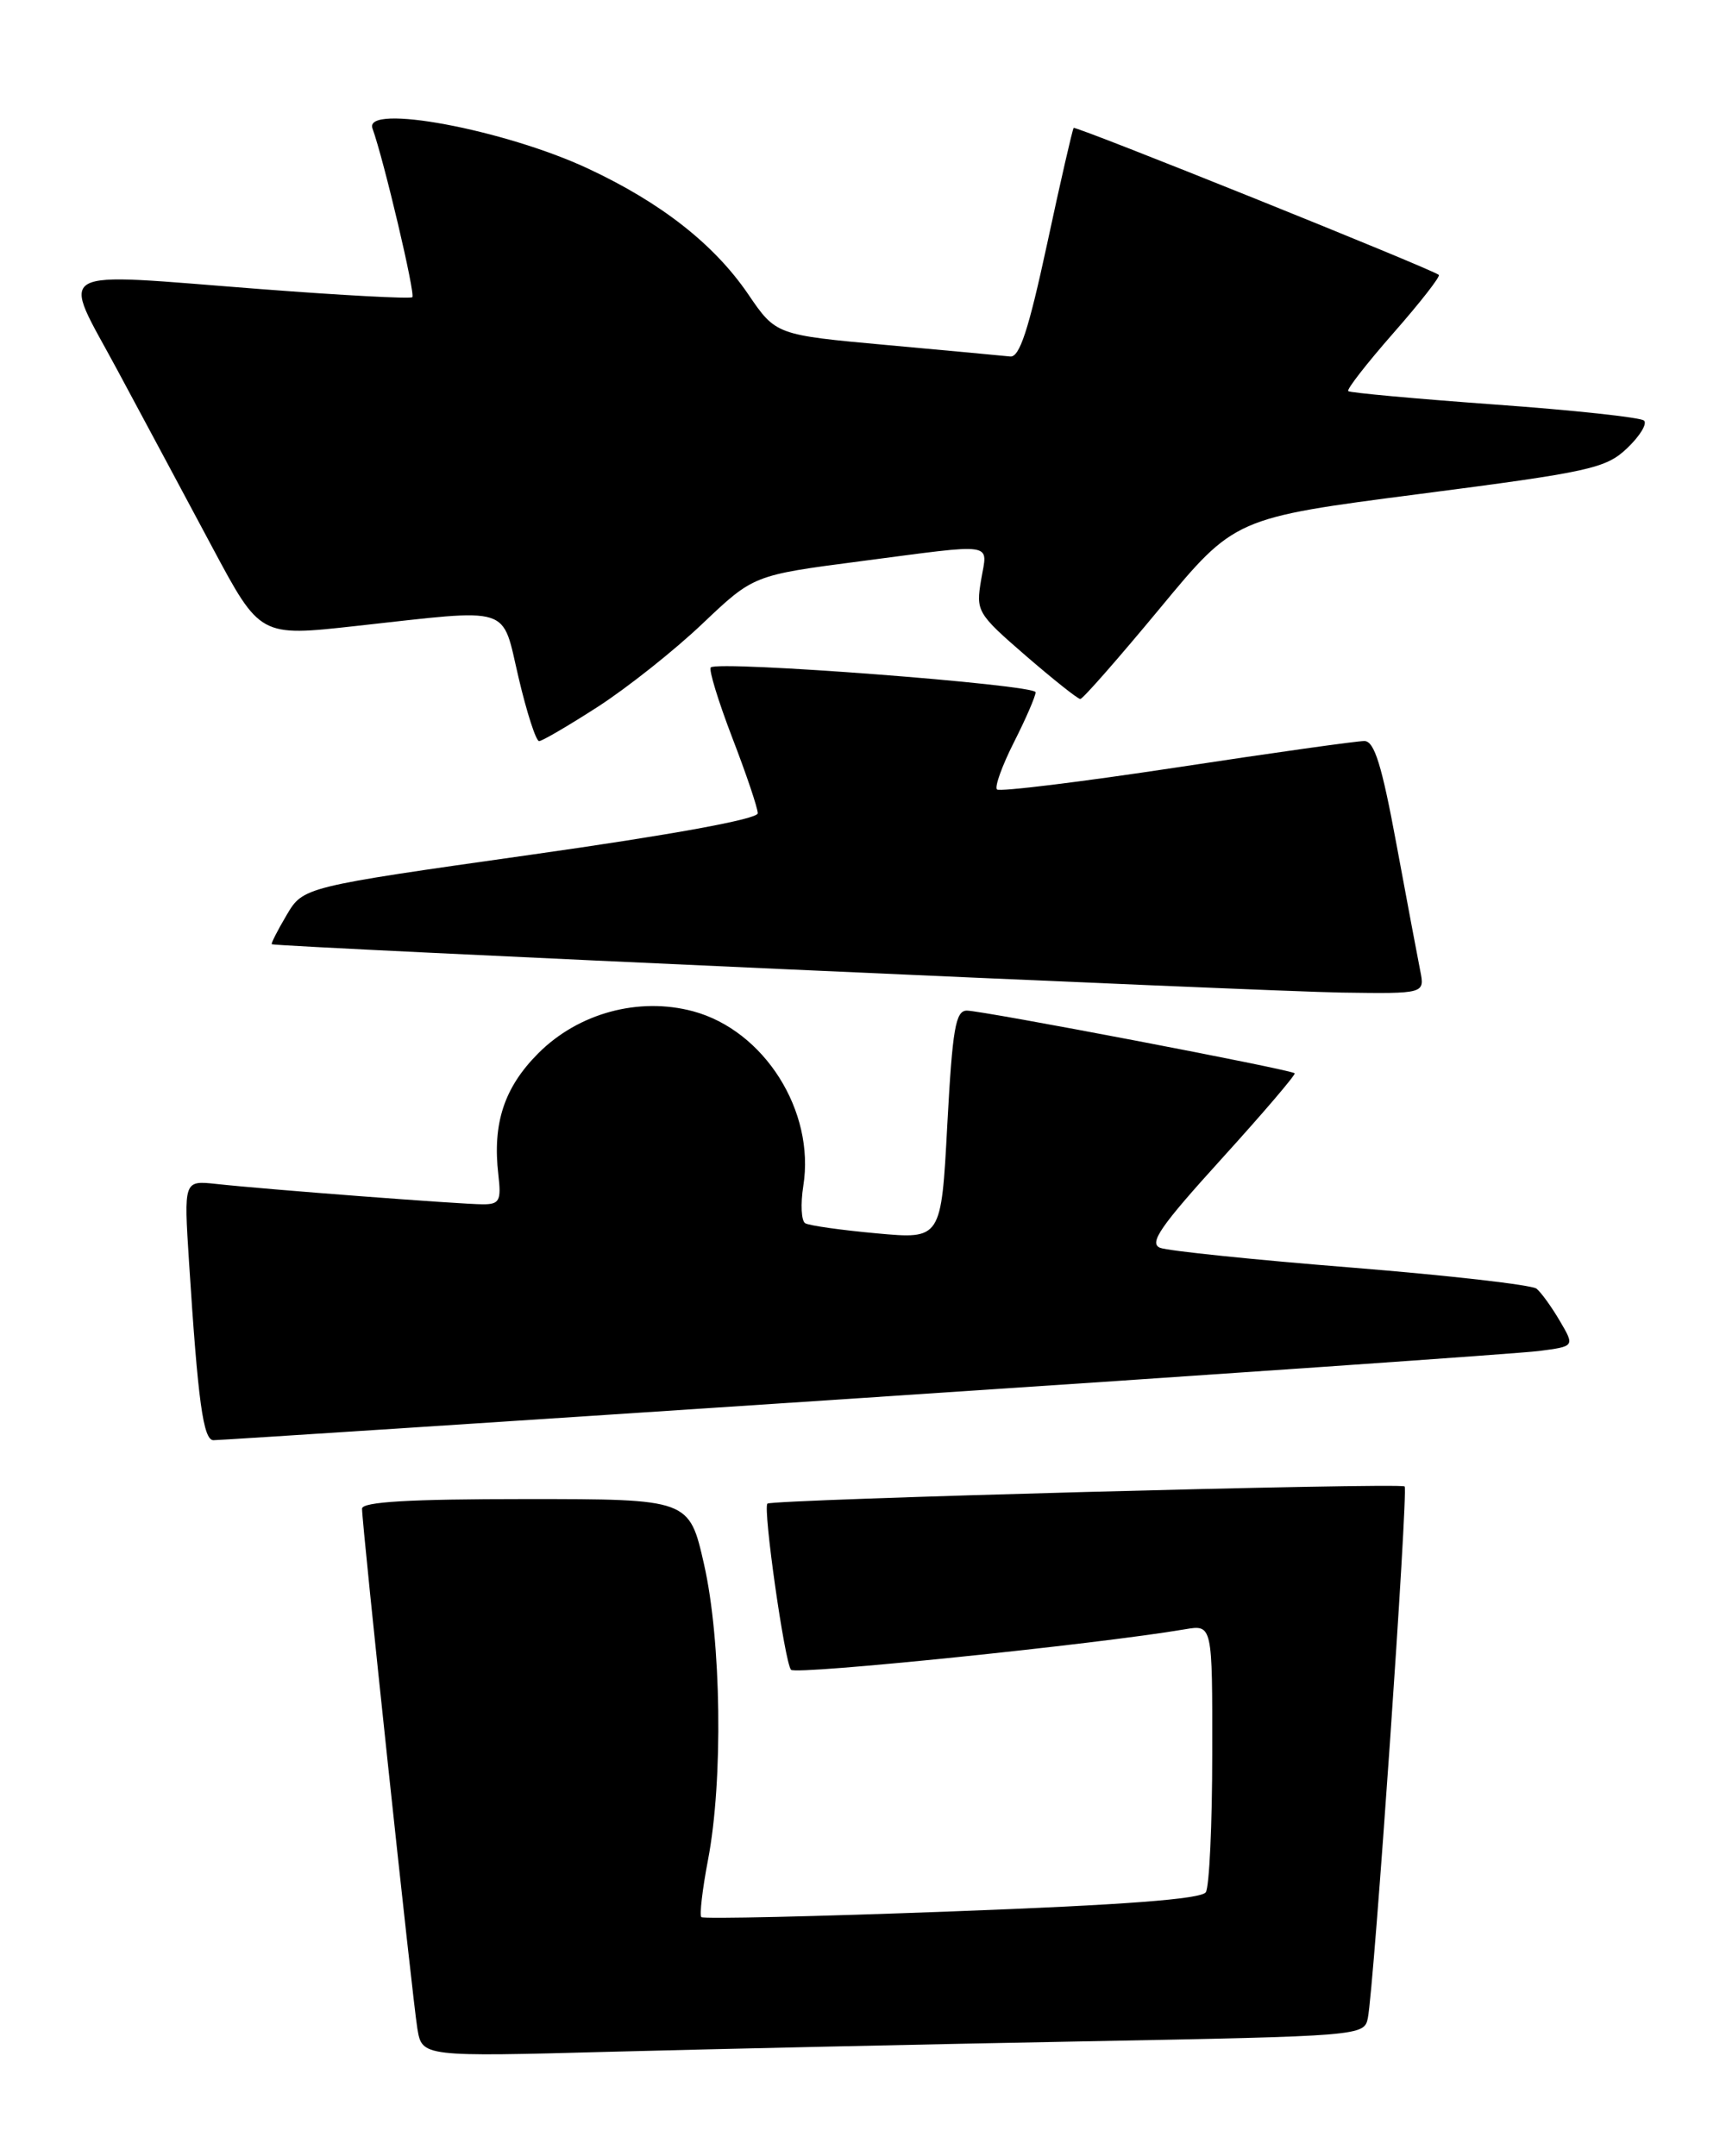 <?xml version="1.0" encoding="UTF-8" standalone="no"?>
<!DOCTYPE svg PUBLIC "-//W3C//DTD SVG 1.1//EN" "http://www.w3.org/Graphics/SVG/1.1/DTD/svg11.dtd" >
<svg xmlns="http://www.w3.org/2000/svg" xmlns:xlink="http://www.w3.org/1999/xlink" version="1.1" viewBox="0 0 205 256">
 <g >
 <path fill="currentColor"
d=" M 128.76 242.39 C 161.65 241.77 162.03 241.74 162.46 239.63 C 163.18 236.14 167.28 176.95 166.83 176.50 C 166.36 176.03 91.68 178.04 91.15 178.54 C 90.59 179.06 93.20 197.42 93.95 198.27 C 94.52 198.91 130.33 195.24 140.75 193.46 C 144.00 192.91 144.00 192.91 143.98 208.20 C 143.98 216.62 143.63 224.03 143.22 224.68 C 142.70 225.50 133.50 226.20 113.10 226.96 C 96.95 227.57 83.54 227.87 83.30 227.64 C 83.07 227.40 83.42 224.35 84.09 220.85 C 85.90 211.41 85.68 194.83 83.62 185.75 C 81.86 178.00 81.86 178.00 62.43 178.00 C 48.60 178.00 43.00 178.33 43.00 179.14 C 43.00 181.12 48.99 237.35 49.57 240.87 C 50.13 244.23 50.13 244.23 72.82 243.62 C 85.29 243.29 110.47 242.73 128.76 242.39 Z  M 102.50 165.99 C 144.30 163.23 180.42 160.72 182.77 160.42 C 187.04 159.87 187.04 159.87 185.27 156.86 C 184.30 155.20 183.05 153.47 182.50 153.02 C 181.95 152.57 172.05 151.44 160.50 150.51 C 148.95 149.59 138.73 148.53 137.80 148.17 C 136.42 147.63 137.79 145.64 145.08 137.61 C 150.02 132.17 153.93 127.59 153.77 127.44 C 153.34 127.00 116.67 120.00 114.84 120.00 C 113.49 120.00 113.13 122.12 112.51 133.58 C 111.79 147.15 111.79 147.15 104.14 146.45 C 99.94 146.07 96.11 145.53 95.64 145.25 C 95.17 144.98 95.07 142.98 95.41 140.81 C 96.83 131.95 90.78 122.36 82.32 120.08 C 75.88 118.35 68.71 120.29 63.95 125.05 C 59.88 129.12 58.48 133.38 59.19 139.49 C 59.55 142.58 59.33 143.00 57.35 143.00 C 54.83 143.00 31.55 141.23 25.66 140.58 C 21.83 140.17 21.83 140.17 22.45 149.83 C 23.51 166.42 24.14 171.00 25.35 171.01 C 25.98 171.02 60.70 168.76 102.50 165.99 Z  M 168.68 115.25 C 168.38 113.74 167.11 106.99 165.86 100.25 C 164.12 90.85 163.24 88.00 162.05 87.99 C 161.20 87.98 151.15 89.39 139.73 91.13 C 128.30 92.86 118.71 94.04 118.41 93.74 C 118.11 93.44 119.02 90.92 120.43 88.13 C 121.84 85.35 123.00 82.67 123.00 82.20 C 123.00 81.29 85.26 78.41 84.42 79.25 C 84.16 79.51 85.31 83.26 86.97 87.59 C 88.64 91.92 90.00 95.95 90.00 96.57 C 90.00 97.26 79.84 99.12 63.00 101.50 C 36.01 105.32 36.01 105.32 34.04 108.66 C 32.95 110.50 32.16 112.06 32.28 112.12 C 32.81 112.43 150.49 117.74 159.37 117.86 C 169.23 118.00 169.23 118.00 168.68 115.25 Z  M 71.04 83.90 C 74.53 81.64 80.12 77.21 83.45 74.04 C 89.50 68.30 89.50 68.30 102.14 66.65 C 118.56 64.51 117.29 64.31 116.53 68.85 C 115.90 72.58 116.05 72.85 121.82 77.85 C 125.10 80.68 128.01 83.00 128.31 83.00 C 128.61 83.00 132.85 78.16 137.75 72.25 C 146.65 61.50 146.65 61.50 168.57 58.66 C 188.87 56.03 190.71 55.63 193.26 53.22 C 194.77 51.78 195.67 50.31 195.26 49.94 C 194.84 49.56 186.85 48.70 177.50 48.03 C 168.15 47.35 160.33 46.64 160.13 46.44 C 159.92 46.25 162.35 43.13 165.52 39.52 C 168.69 35.91 171.11 32.81 170.89 32.64 C 169.95 31.89 127.76 14.92 127.52 15.19 C 127.38 15.36 125.95 21.57 124.36 29.00 C 122.16 39.20 121.09 42.46 119.98 42.33 C 119.16 42.24 112.57 41.63 105.33 40.97 C 92.15 39.77 92.15 39.77 88.84 34.90 C 84.80 29.00 78.54 24.08 69.85 20.02 C 59.93 15.38 43.16 12.25 44.24 15.25 C 45.61 19.06 49.36 34.96 48.97 35.29 C 48.71 35.50 40.62 35.07 31.00 34.33 C 5.58 32.38 7.23 31.45 13.97 44.00 C 17.08 49.78 22.15 59.25 25.25 65.05 C 30.89 75.59 30.89 75.59 42.19 74.34 C 61.11 72.26 59.54 71.76 61.60 80.50 C 62.57 84.62 63.66 88.00 64.03 88.00 C 64.39 88.00 67.55 86.15 71.04 83.90 Z "/>
</g>
</svg>